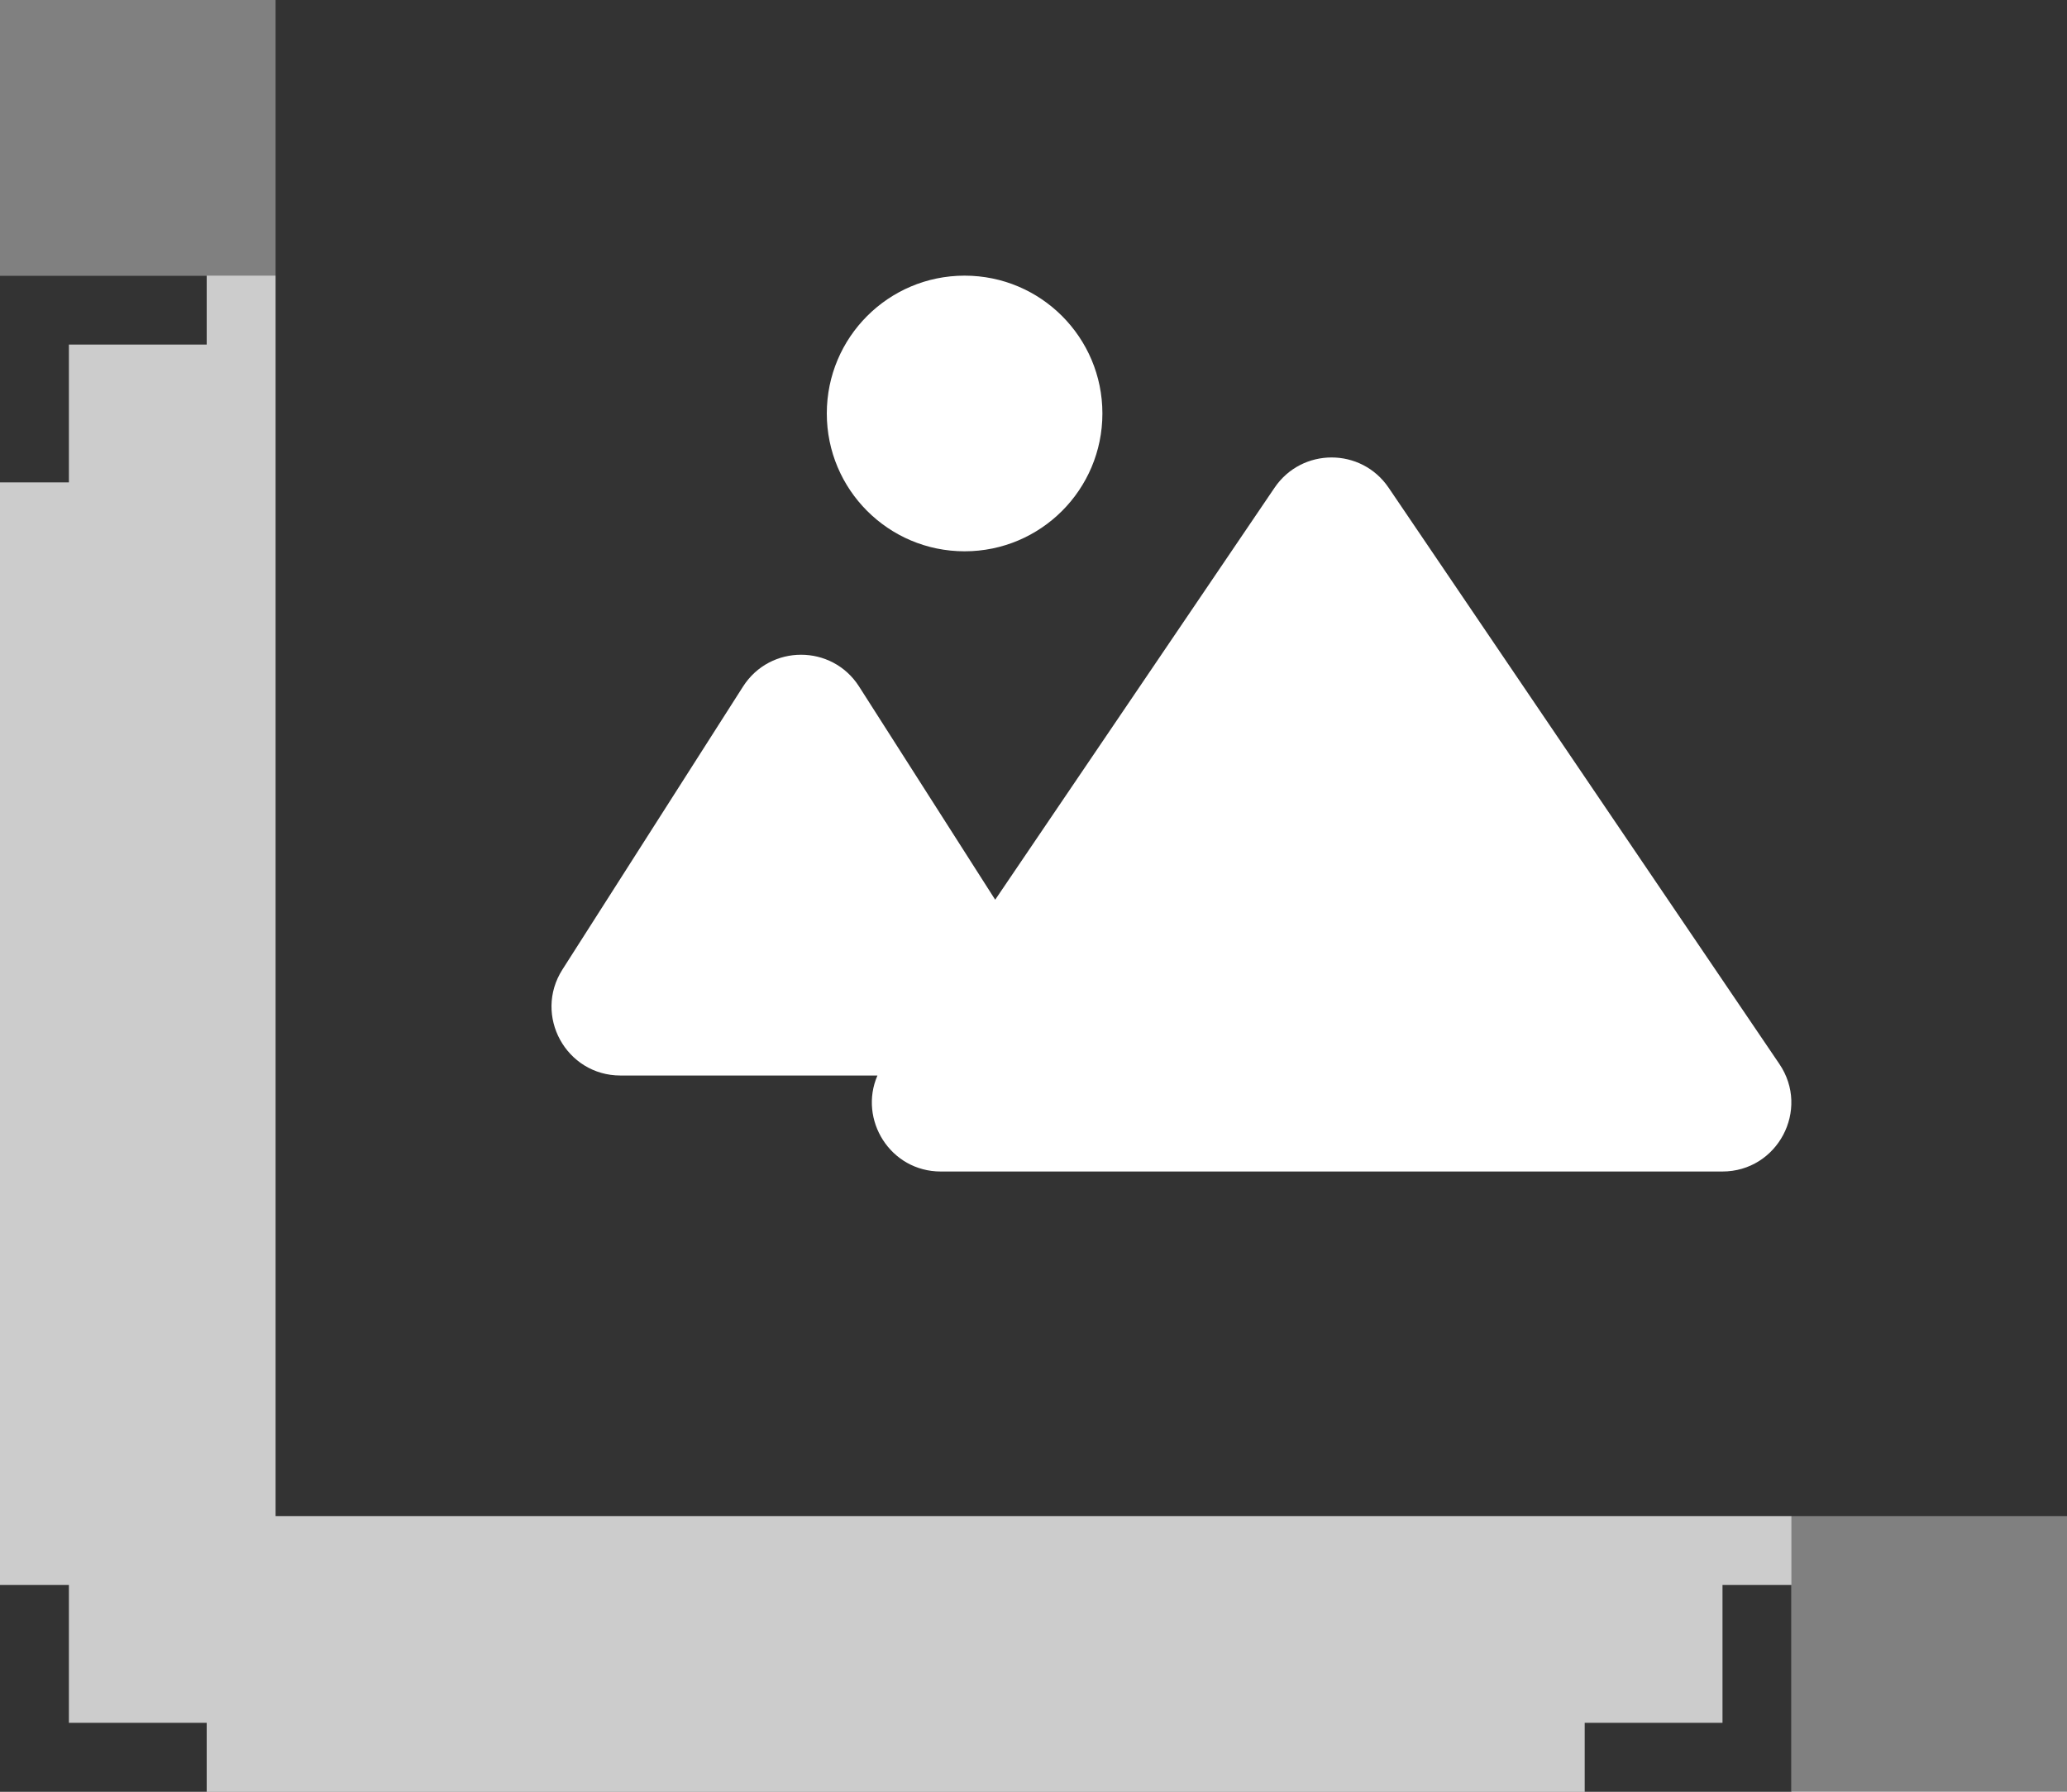 <svg width="30" height="26" viewBox="0 0 30 26" fill="none" xmlns="http://www.w3.org/2000/svg">
<rect x="0" y="0" width="30" height="26" fill="#808080" stroke="none"/>
<g id="Group 93">
<rect id="Rectangle 137" y="4" width="26" height="22" fill="#CCCCCC"/>
<rect id="Rectangle 136" x="4" width="26" height="22" fill="#333333"/>
<path id="Union" fill-rule="evenodd" clip-rule="evenodd" d="M14 8C15.105 8 16 7.105 16 6C16 4.895 15.105 4 14 4C12.895 4 12 4.895 12 6C12 7.105 12.895 8 14 8ZM18.499 7.077C18.896 6.492 19.757 6.492 20.154 7.077L25.825 15.439C26.276 16.103 25.8 17 24.997 17H13.655C12.919 17 12.458 16.245 12.735 15.607H9.006C8.216 15.607 7.738 14.735 8.163 14.069L10.784 9.963C11.177 9.347 12.076 9.347 12.469 9.963L14.444 13.056L18.499 7.077Z" fill="white"/>
<path id="Union_2" fill-rule="evenodd" clip-rule="evenodd" d="M3 4H1H0V5V7H1V5H3V4Z" fill="#333333"/>
<path id="Union_3" fill-rule="evenodd" clip-rule="evenodd" d="M23 26L25 26L26 26L26 25L26 23L25 23L25 25L23 25L23 26Z" fill="#333333"/>
<path id="Union_4" fill-rule="evenodd" clip-rule="evenodd" d="M3 26L1 26L0 26L8.74228e-08 25L2.62269e-07 23L1 23L1 25L3 25L3 26Z" fill="#333333"/>
</g>
</svg>
